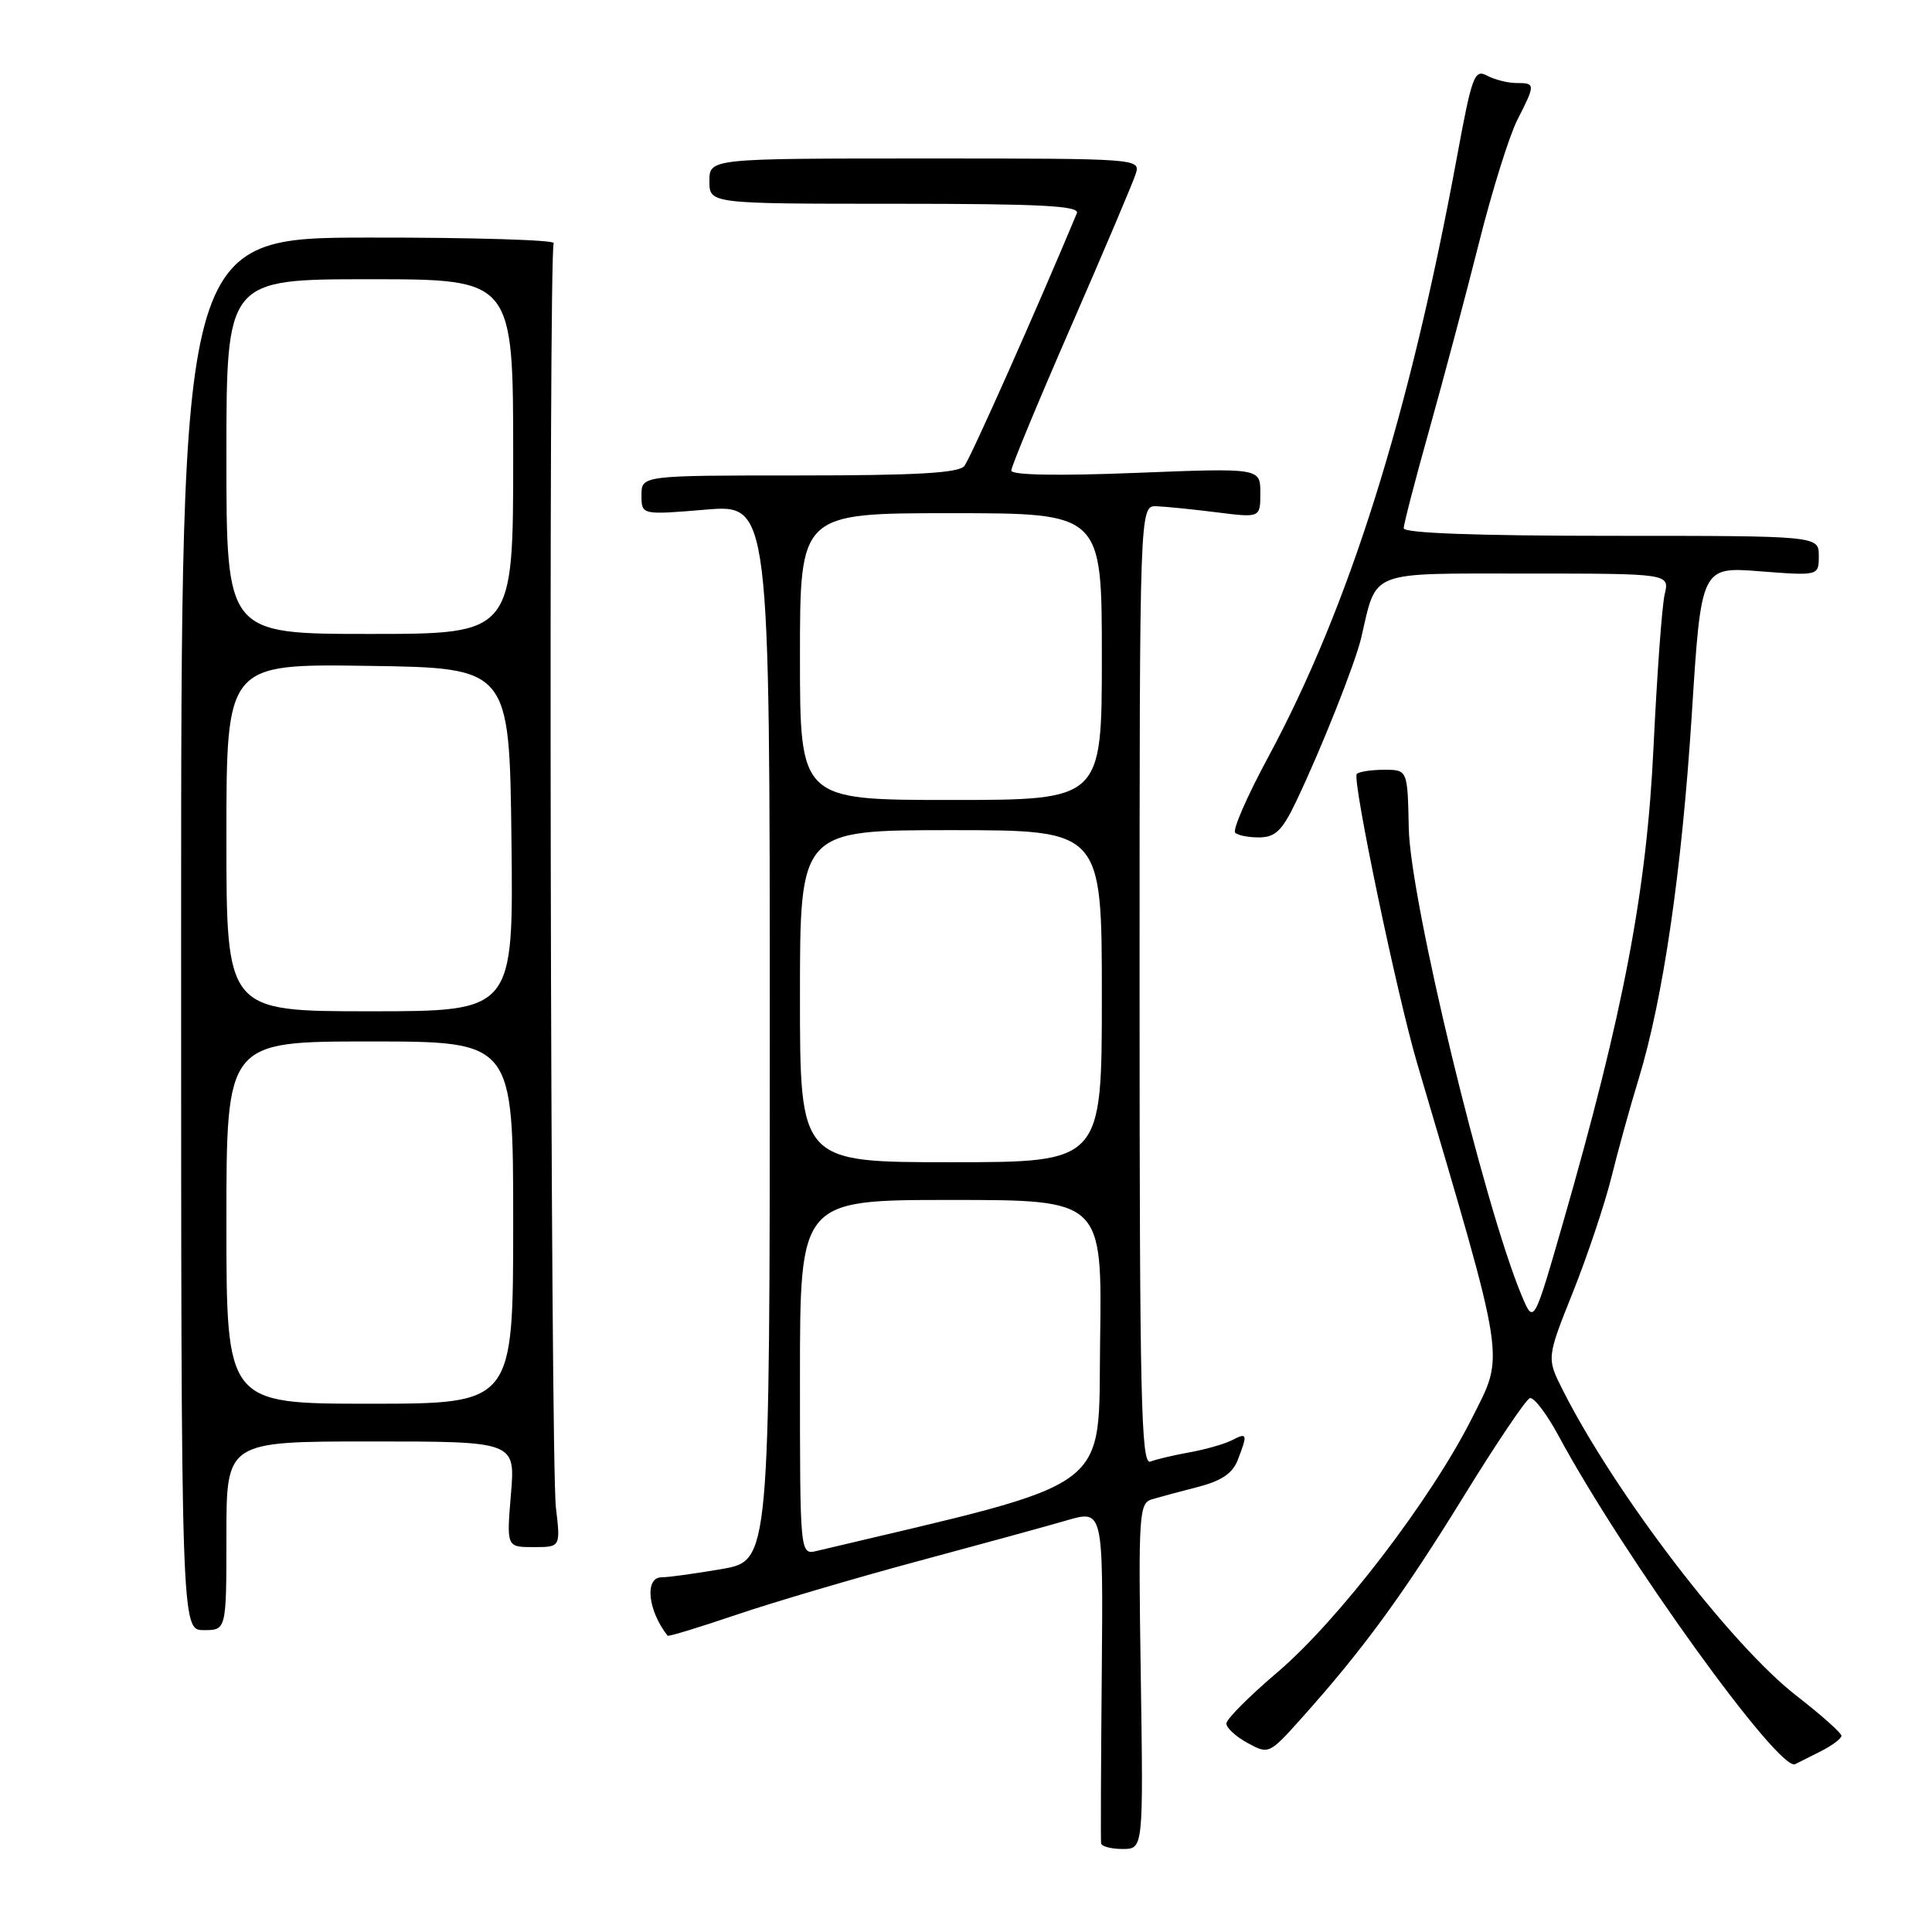 <?xml version="1.0" encoding="UTF-8" standalone="no"?>
<!DOCTYPE svg PUBLIC "-//W3C//DTD SVG 1.1//EN" "http://www.w3.org/Graphics/SVG/1.1/DTD/svg11.dtd" >
<svg xmlns="http://www.w3.org/2000/svg" xmlns:xlink="http://www.w3.org/1999/xlink" version="1.1" viewBox="0 0 256 256">
 <g >
 <path fill="currentColor"
d=" M 151.16 222.10 C 150.83 200.54 150.92 199.16 152.66 198.66 C 153.67 198.36 156.43 197.62 158.79 197.01 C 161.91 196.20 163.35 195.21 164.04 193.38 C 165.34 189.99 165.27 189.79 163.25 190.83 C 162.29 191.33 159.78 192.05 157.68 192.43 C 155.58 192.81 153.21 193.36 152.43 193.67 C 151.20 194.14 151.00 185.33 151.00 130.61 C 151.00 67.00 151.00 67.00 153.25 67.08 C 154.49 67.13 158.09 67.49 161.25 67.89 C 167.00 68.61 167.00 68.61 167.00 65.31 C 167.00 62.01 167.00 62.01 150.50 62.66 C 140.17 63.07 134.00 62.96 134.00 62.35 C 134.00 61.83 137.56 53.24 141.91 43.27 C 146.26 33.30 150.11 24.21 150.48 23.07 C 151.13 21.01 151.02 21.00 122.57 21.00 C 94.00 21.00 94.00 21.00 94.00 24.00 C 94.00 27.00 94.00 27.00 118.61 27.00 C 137.90 27.00 143.10 27.27 142.69 28.25 C 137.48 40.76 128.56 60.80 127.78 61.75 C 127.02 62.68 121.37 63.00 105.88 63.00 C 85.00 63.00 85.00 63.00 85.00 65.62 C 85.00 68.24 85.00 68.24 93.50 67.53 C 102.00 66.82 102.00 66.82 102.00 136.81 C 102.00 206.79 102.00 206.79 95.67 207.90 C 92.19 208.50 88.59 209.00 87.67 209.00 C 85.38 209.00 85.83 213.40 88.46 216.74 C 88.57 216.88 92.67 215.63 97.58 213.96 C 102.49 212.30 113.25 209.12 121.50 206.90 C 129.75 204.68 138.68 202.24 141.34 201.46 C 146.18 200.05 146.18 200.05 145.99 221.78 C 145.88 233.72 145.84 243.84 145.90 244.25 C 145.95 244.66 147.24 245.00 148.75 245.00 C 151.50 245.00 151.50 245.00 151.16 222.10 Z  M 241.25 232.06 C 242.76 231.30 244.00 230.37 244.00 230.00 C 244.00 229.63 241.32 227.24 238.03 224.69 C 229.32 217.92 213.97 197.85 207.09 184.22 C 204.93 179.95 204.93 179.95 208.42 171.22 C 210.33 166.43 212.63 159.57 213.52 156.00 C 214.40 152.43 216.02 146.57 217.12 143.00 C 220.38 132.32 222.84 115.46 224.17 94.69 C 225.41 75.09 225.41 75.09 233.21 75.70 C 241.00 76.30 241.00 76.30 241.00 73.65 C 241.00 71.00 241.00 71.00 213.50 71.00 C 195.74 71.00 186.00 70.64 186.00 70.00 C 186.00 69.44 187.55 63.48 189.44 56.75 C 191.33 50.01 194.27 38.93 195.99 32.11 C 197.70 25.30 199.98 18.01 201.05 15.90 C 203.47 11.15 203.47 11.00 200.93 11.00 C 199.80 11.00 198.05 10.56 197.04 10.02 C 195.37 9.13 195.04 10.04 193.06 20.77 C 186.70 55.23 178.76 80.45 167.97 100.46 C 165.24 105.52 163.30 109.97 163.67 110.34 C 164.03 110.70 165.50 110.98 166.92 110.96 C 169.00 110.93 169.94 110.00 171.74 106.21 C 175.10 99.18 179.57 87.90 180.37 84.50 C 182.48 75.46 181.10 76.00 202.24 76.00 C 221.23 76.00 221.23 76.00 220.58 78.75 C 220.22 80.26 219.56 89.38 219.10 99.00 C 218.20 118.03 215.12 134.18 207.08 162.12 C 203.23 175.48 203.23 175.48 201.63 171.67 C 196.63 159.70 186.86 119.27 186.67 109.75 C 186.51 102.00 186.51 102.00 183.42 102.00 C 181.72 102.00 180.09 102.25 179.78 102.55 C 179.13 103.21 185.09 131.79 187.81 141.00 C 199.70 181.31 199.39 179.27 195.05 187.90 C 189.62 198.70 177.32 214.75 169.20 221.64 C 165.52 224.77 162.50 227.80 162.50 228.38 C 162.50 228.95 163.77 230.12 165.32 230.96 C 168.12 232.49 168.18 232.46 172.61 227.50 C 180.66 218.50 185.98 211.21 193.93 198.30 C 198.24 191.30 202.19 185.44 202.71 185.26 C 203.23 185.09 204.93 187.32 206.50 190.22 C 215.10 206.18 235.76 234.85 237.87 233.76 C 238.21 233.58 239.74 232.82 241.25 232.06 Z  M 30.00 203.50 C 30.00 191.00 30.00 191.00 49.15 191.00 C 68.29 191.00 68.29 191.00 67.70 198.00 C 67.12 205.00 67.12 205.00 70.70 205.00 C 74.28 205.00 74.28 205.00 73.66 199.75 C 72.94 193.64 72.66 33.36 73.37 32.22 C 73.63 31.80 62.62 31.46 48.92 31.48 C 24.00 31.50 24.00 31.50 24.00 123.75 C 24.00 216.00 24.00 216.00 27.00 216.00 C 30.00 216.00 30.00 216.00 30.00 203.50 Z  M 106.00 182.52 C 106.00 159.00 106.00 159.00 126.02 159.00 C 146.04 159.00 146.04 159.00 145.77 177.71 C 145.48 198.02 148.17 196.03 108.25 205.50 C 106.00 206.04 106.00 206.04 106.00 182.52 Z  M 106.00 132.00 C 106.00 110.00 106.00 110.00 126.00 110.00 C 146.00 110.00 146.00 110.00 146.00 132.00 C 146.00 154.00 146.00 154.00 126.00 154.00 C 106.00 154.00 106.00 154.00 106.00 132.00 Z  M 106.00 87.00 C 106.00 68.00 106.00 68.00 126.00 68.00 C 146.00 68.00 146.00 68.00 146.00 87.00 C 146.00 106.00 146.00 106.00 126.00 106.00 C 106.00 106.00 106.00 106.00 106.00 87.00 Z  M 30.00 162.00 C 30.00 138.00 30.00 138.00 49.00 138.00 C 68.00 138.00 68.00 138.00 68.00 162.00 C 68.00 186.00 68.00 186.00 49.00 186.00 C 30.00 186.00 30.00 186.00 30.00 162.00 Z  M 30.00 110.98 C 30.00 87.96 30.00 87.96 48.75 88.23 C 67.50 88.50 67.50 88.50 67.77 111.25 C 68.04 134.00 68.04 134.00 49.02 134.00 C 30.00 134.00 30.00 134.00 30.00 110.98 Z  M 30.00 60.50 C 30.00 37.00 30.00 37.00 49.00 37.00 C 68.00 37.00 68.00 37.00 68.00 60.50 C 68.00 84.00 68.00 84.00 49.00 84.00 C 30.00 84.00 30.00 84.00 30.00 60.50 Z "/>
</g>
</svg>